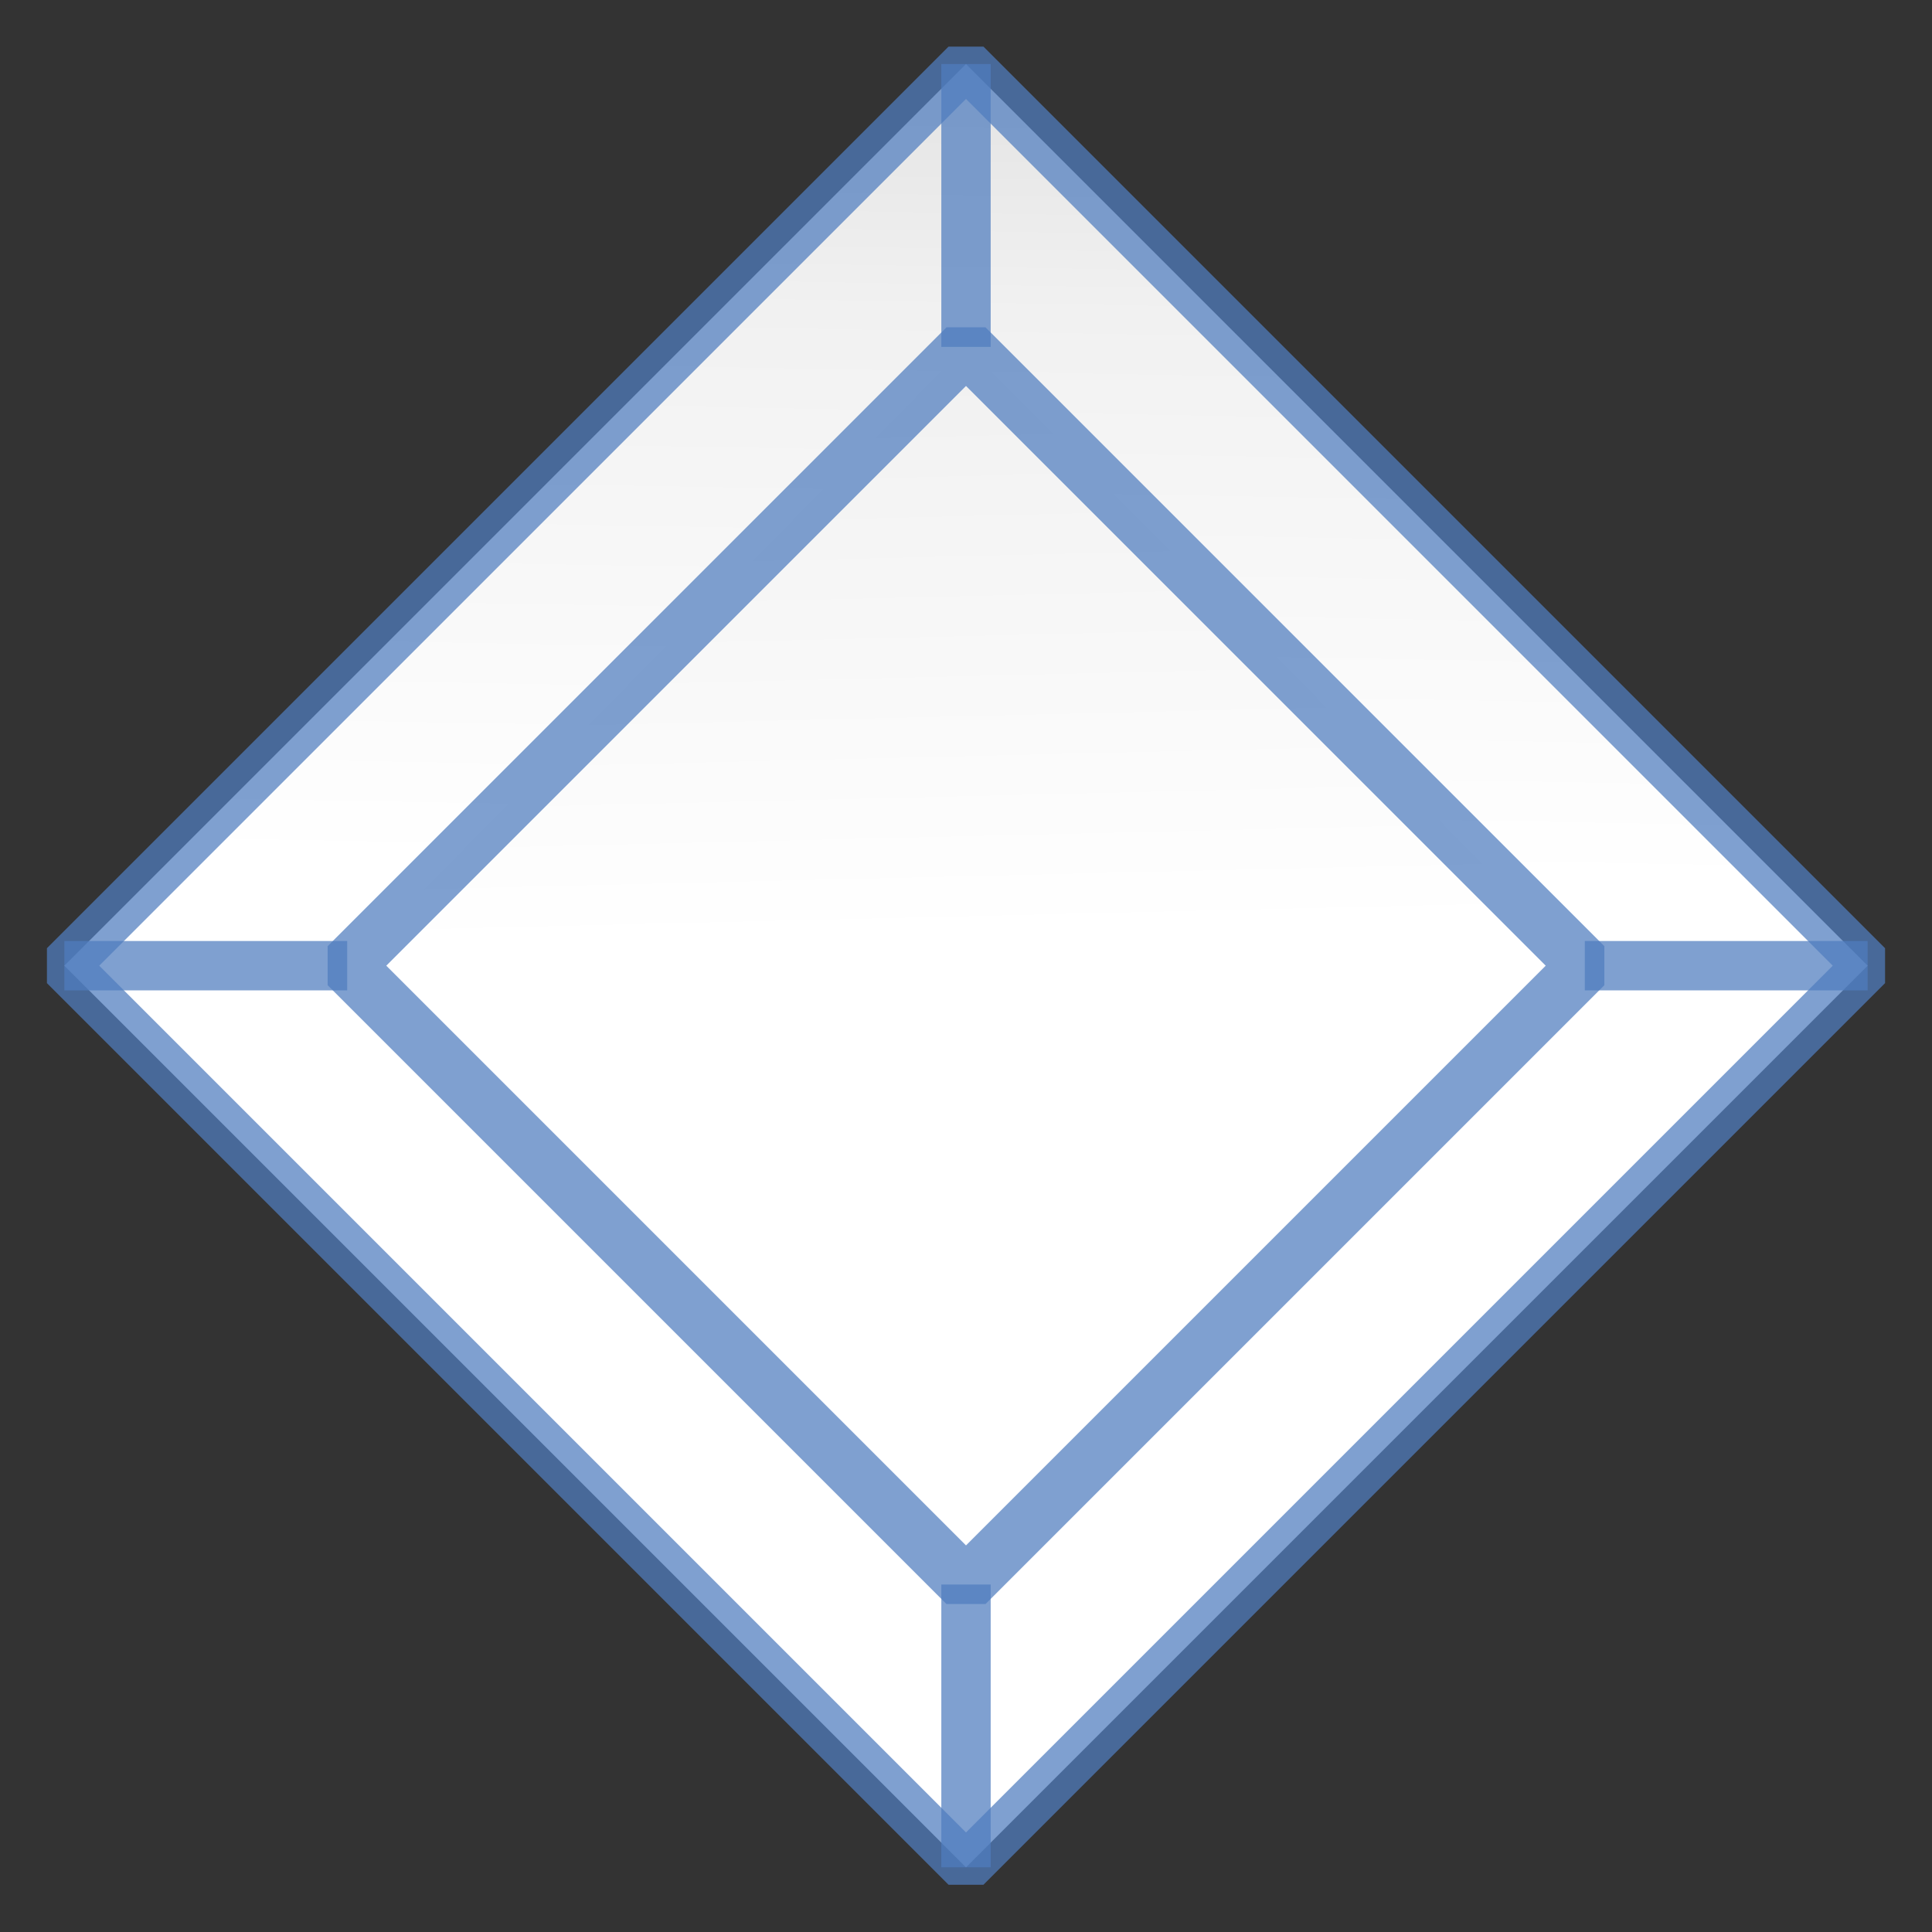 <?xml version="1.0" encoding="UTF-8" standalone="no"?>
<!-- Created with Inkscape (http://www.inkscape.org/) -->

<svg
   xmlns:dc="http://purl.org/dc/elements/1.1/"
   xmlns:cc="http://creativecommons.org/ns#"
   xmlns:rdf="http://www.w3.org/1999/02/22-rdf-syntax-ns#"
   xmlns:svg="http://www.w3.org/2000/svg"
   xmlns="http://www.w3.org/2000/svg"
   xmlns:xlink="http://www.w3.org/1999/xlink"
   xmlns:sodipodi="http://sodipodi.sourceforge.net/DTD/sodipodi-0.dtd"
   xmlns:inkscape="http://www.inkscape.org/namespaces/inkscape"
   version="1.1"
   id="svg2"
   width="128"
   height="128"
   viewBox="0 0 128 128"
   sodipodi:docname="symbolshapes.diamond-bevel.svg"
   inkscape:export-filename="/home/rizmut/Dokumen/Rizmut/Github/libreoffice-style-karasa-jaga/build/images_karasa_jaga/cmd/32/symbolshapes.diamond-bevel.png"
   inkscape:export-xdpi="24"
   inkscape:export-ydpi="24"
   inkscape:version="0.92.3 (unknown)">
  <rect x="0" y="0" width="128" height="128" fill="#333333" stroke="none"/>
  <defs
     id="defs6">
    <linearGradient
       inkscape:collect="always"
       xlink:href="#linearGradient3369"
       id="linearGradient3009"
       x1="115.674"
       y1="115.674"
       x2="10.524"
       y2="6.781"
       gradientUnits="userSpaceOnUse" />
    <linearGradient
       inkscape:collect="always"
       xlink:href="#linearGradient3369"
       id="linearGradient3013"
       gradientUnits="userSpaceOnUse"
       x1="148.363"
       y1="140.926"
       x2="-11.292"
       y2="-11.292"
       gradientTransform="matrix(0.686,0,0,0.686,20.076,20.076)" />
    <linearGradient
       id="linearGradient3369">
      <stop
         id="stop3372"
         offset="0"
         style="stop-color:#ffffff;stop-opacity:1;" />
      <stop
         style="stop-color:#ffffff;stop-opacity:1;"
         offset="0.533"
         id="stop3374" />
      <stop
         style="stop-color:#f1f1f1;stop-opacity:1;"
         offset="0.833"
         id="stop3376" />
      <stop
         id="stop3378"
         offset="0.9"
         style="stop-color:#eaeaea;stop-opacity:1;" />
      <stop
         id="stop3384"
         offset="1"
         style="stop-color:#dfdfdf;stop-opacity:1;" />
    </linearGradient>
  </defs>
  <sodipodi:namedview
     pagecolor="#ffffff"
     bordercolor="#666666"
     borderopacity="1"
     objecttolerance="10"
     gridtolerance="10"
     guidetolerance="10"
     inkscape:pageopacity="0"
     inkscape:pageshadow="2"
     inkscape:window-width="1366"
     inkscape:window-height="706"
     id="namedview4"
     showgrid="false"
     inkscape:snap-page="true"
     inkscape:snap-global="true"
     inkscape:zoom="1.2247144"
     inkscape:cx="-62.48856"
     inkscape:cy="53.173693"
     inkscape:window-x="0"
     inkscape:window-y="0"
     inkscape:window-maximized="1"
     inkscape:current-layer="svg2">
    <inkscape:grid
       type="xygrid"
       id="grid837" />
  </sodipodi:namedview>
  <g
     id="g871"
     transform="matrix(0.578,0.578,-0.578,0.578,64,-10.005)">
    <rect
       ry="0"
       rx="0"
       y="12.326"
       x="12.326"
       height="103.348"
       width="103.348"
       id="rect3001"
       style="opacity:1;fill:url(#linearGradient3009);fill-opacity:1;stroke:#507dbe;stroke-width:4;stroke-linecap:square;stroke-linejoin:bevel;stroke-miterlimit:4;stroke-dasharray:none;stroke-dashoffset:0;stroke-opacity:0.729" />
    <rect
       style="opacity:1;fill:url(#linearGradient3013);fill-opacity:1;stroke:#507dbe;stroke-width:4.48;stroke-linecap:square;stroke-linejoin:bevel;stroke-miterlimit:4;stroke-dasharray:none;stroke-dashoffset:0;stroke-opacity:0.729"
       id="rect3011"
       width="70.93"
       height="70.93"
       x="28.535"
       y="28.535"
       rx="0"
       ry="0" />
    <path
       sodipodi:nodetypes="cc"
       inkscape:connector-curvature="0"
       id="path3015"
       d="M 28.535,28.535 12.326,12.326"
       style="fill:none;fill-rule:evenodd;stroke:#507dbe;stroke-width:4;stroke-linecap:butt;stroke-linejoin:miter;stroke-miterlimit:4;stroke-dasharray:none;stroke-opacity:0.729" />
    <path
       sodipodi:nodetypes="cc"
       inkscape:connector-curvature="0"
       id="path3017"
       d="M 99.465,28.535 115.674,12.326"
       style="fill:none;fill-rule:evenodd;stroke:#507dbe;stroke-width:4;stroke-linecap:butt;stroke-linejoin:miter;stroke-miterlimit:4;stroke-dasharray:none;stroke-opacity:0.729" />
    <path
       sodipodi:nodetypes="cc"
       inkscape:connector-curvature="0"
       id="path3019"
       d="M 28.535,99.465 12.326,115.674"
       style="fill:none;fill-rule:evenodd;stroke:#507dbe;stroke-width:4;stroke-linecap:butt;stroke-linejoin:miter;stroke-miterlimit:4;stroke-dasharray:none;stroke-opacity:0.729" />
    <path
       sodipodi:nodetypes="cc"
       inkscape:connector-curvature="0"
       id="path3021"
       d="M 115.674,115.674 99.465,99.465"
       style="fill:none;fill-rule:evenodd;stroke:#507dbe;stroke-width:4;stroke-linecap:butt;stroke-linejoin:miter;stroke-miterlimit:4;stroke-dasharray:none;stroke-opacity:0.729" />
  </g>
</svg>
